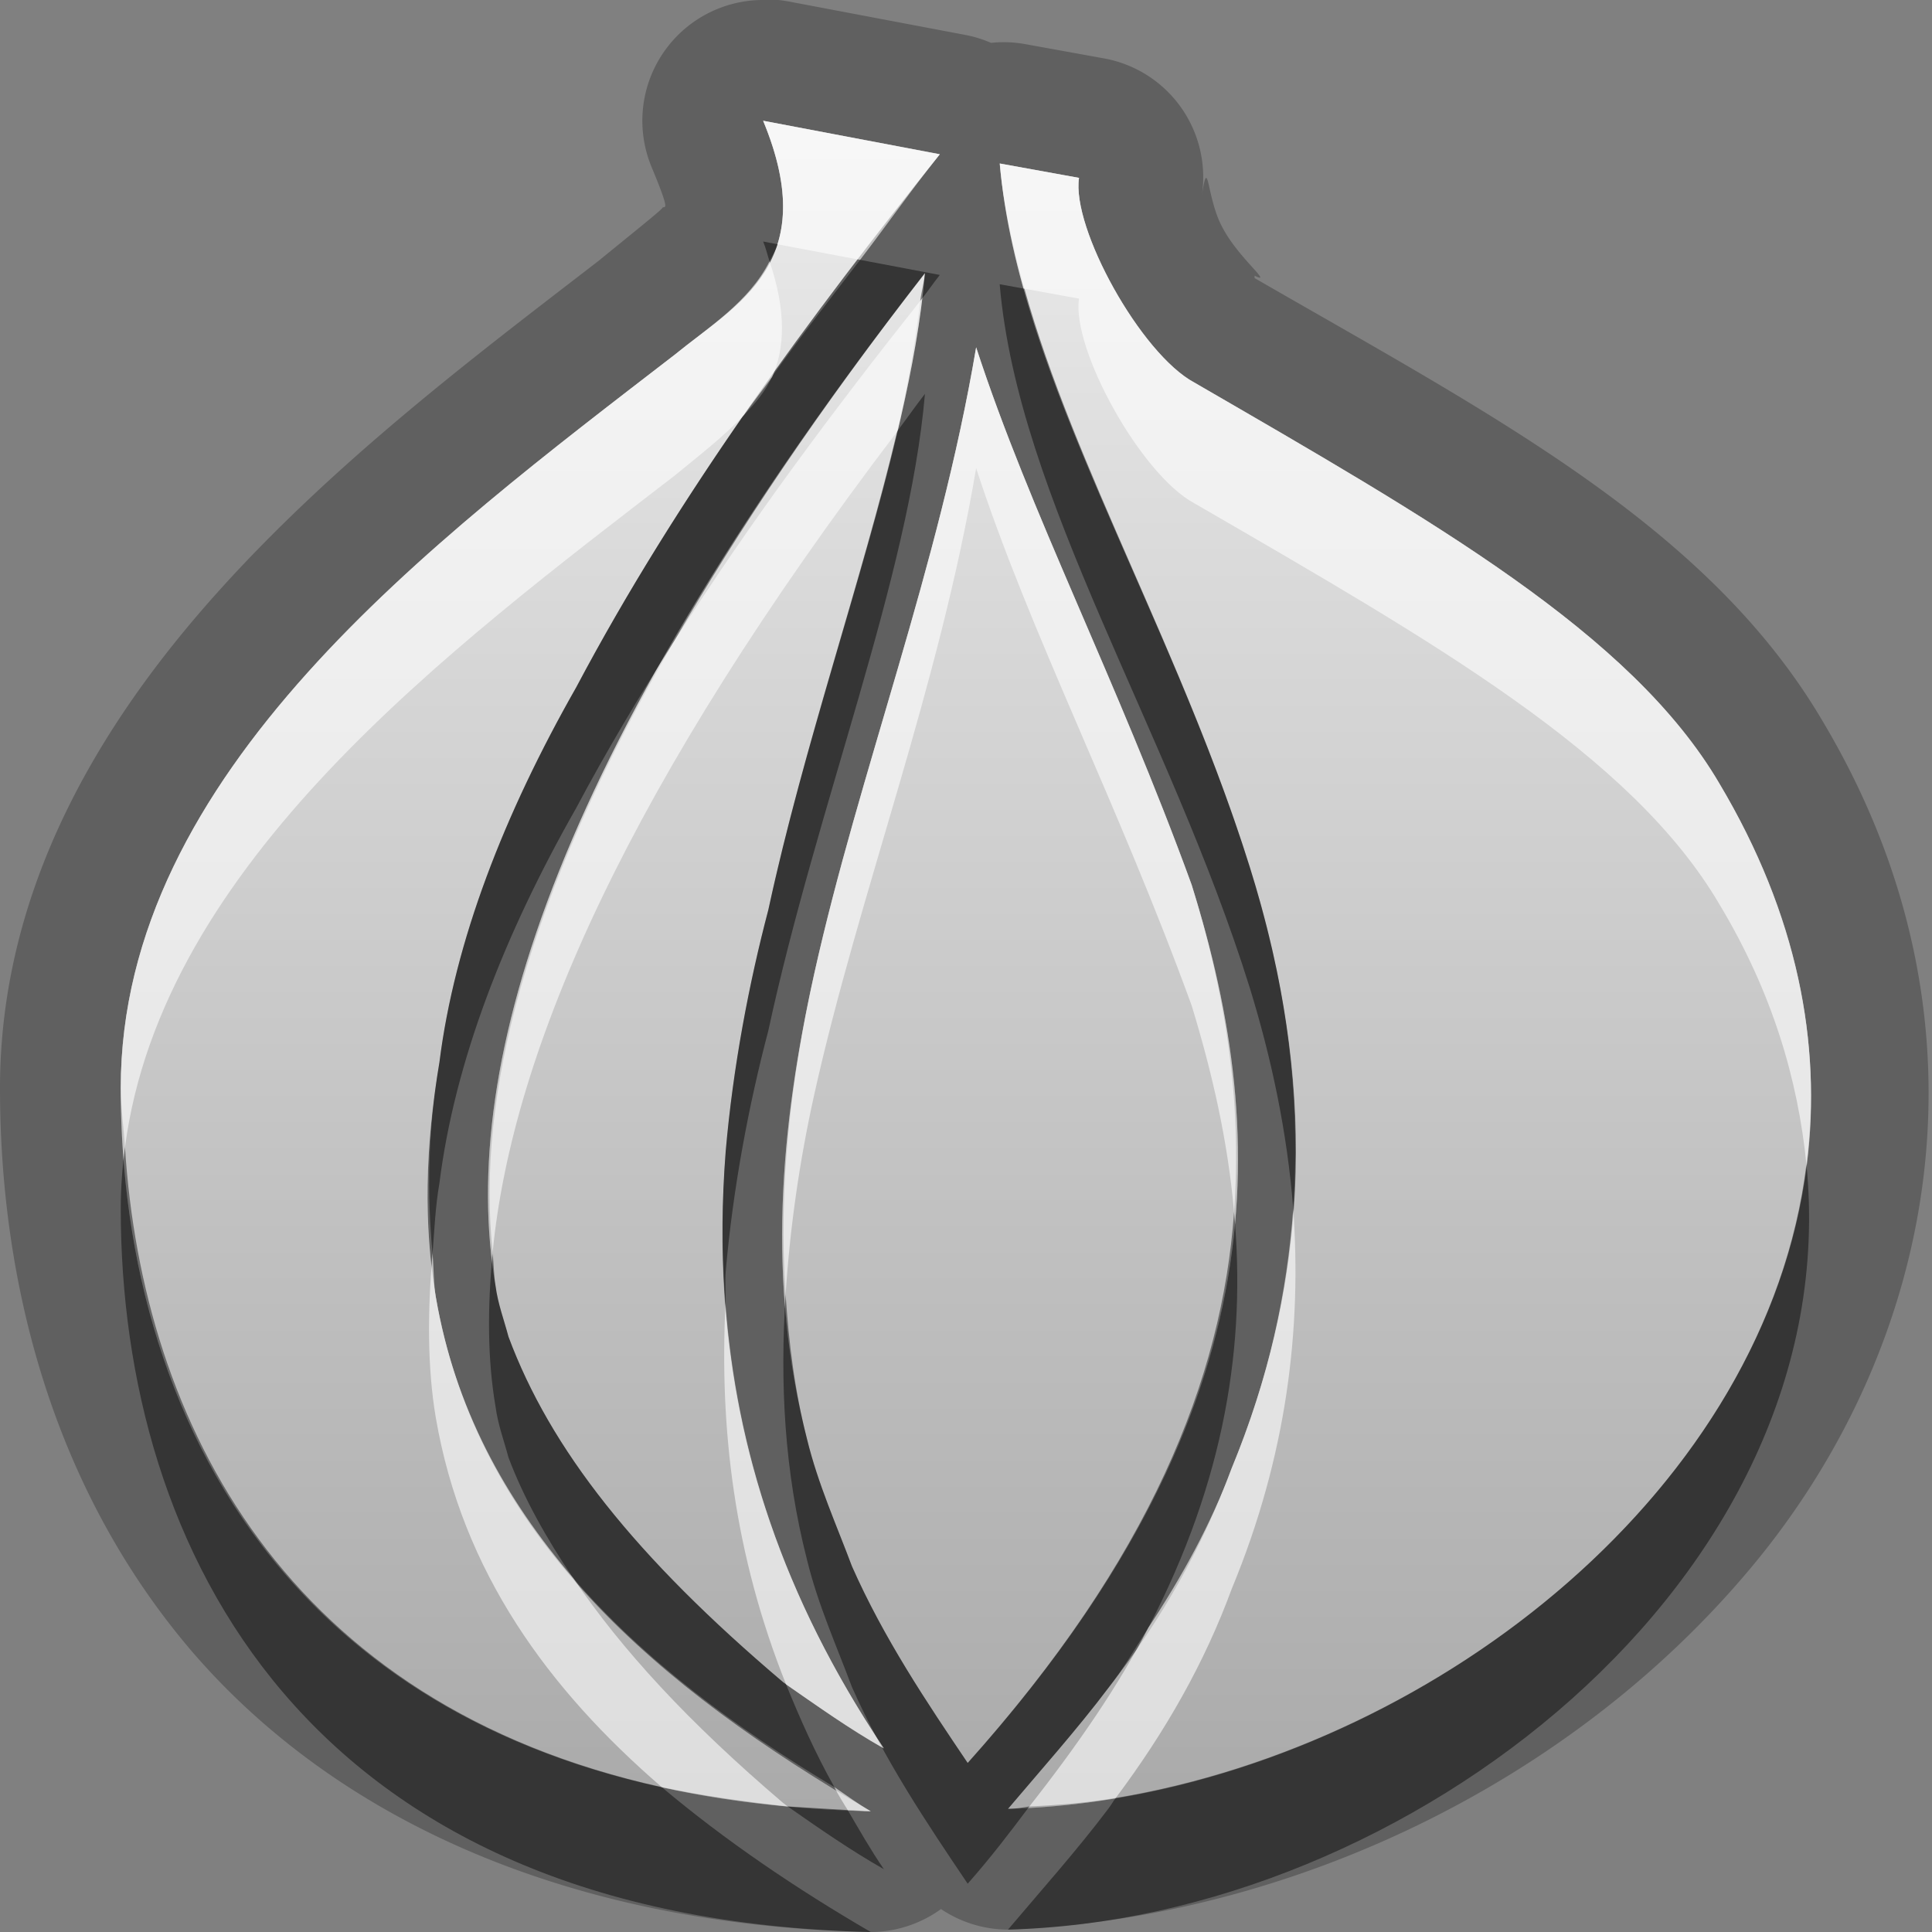 <?xml version="1.0" encoding="UTF-8"?>
<svg id="svg29" width="16" height="16" version="1.1" xmlns="http://www.w3.org/2000/svg" xmlns:cc="http://creativecommons.org/ns#" xmlns:dc="http://purl.org/dc/elements/1.1/" xmlns:rdf="http://www.w3.org/1999/02/22-rdf-syntax-ns#">
 <rect width="100%" height="100%" fill="#808080" stroke="none"/>
 <defs id="defs7">
  <linearGradient id="gr0" x1="8" x2="8" y1="1" y2="15" gradientUnits="userSpaceOnUse">
   <stop id="stop2" stop-color="#ebebeb" offset="0"/>
   <stop id="stop4" stop-color="#aaa" offset="1"/>
  </linearGradient>
 </defs>
 <path id="path9" d="m6.34-0.004-0.031 0.004a1 1 0 0 0-0.913 1.383c0.168 0.403 0.104 0.316 0.09 0.338-0.01 0.02-0.201 0.172-0.531 0.441-0.989 0.763-2.172 1.65-3.154 2.744-0.989 1.102-1.801 2.47-1.801 4.106 0 1.588 0.425 3.298 1.584 4.658 1.159 1.35 3.041 2.27 5.604 2.33a1 1 0 0 0 0.605-0.19 1 1 0 0 0 0.58 0.17c2.307-0.1 4.647-1.21 6.147-3.02s2.07-4.471 0.58-6.978c-0.95-1.623-2.74-2.542-4.71-3.679a1 1 0 0 0 0-0.02c0.16 0.08-0.13-0.144-0.26-0.388-0.14-0.243-0.12-0.637-0.177-0.276a1 1 0 0 0-0.808-1.135l-0.657-0.119a1 1 0 0 0-0.281-0.01 1 1 0 0 0-0.209-0.065l-1.463-0.277a1 1 0 0 0-0.195-0.018zm-0.02 1.004 1.463 0.277c-1.056 1.321-2.15 2.788-3.012 4.416-0.597 1.05-1.006 2.102-1.132 3.106-0.12 0.706-0.13 1.351-0.03 1.941 0.342 1.99 1.87 3.25 3.602 4.26-4.694-0.11-6.211-3.18-6.211-5.988 0-2.611 2.589-4.534 4.588-6.074 0.508-0.416 1.224-0.752 0.732-1.938zm1.959 0.354 0.657 0.119c-0.063 0.415 0.511 1.457 0.955 1.695 1.969 1.141 3.619 2.076 4.349 3.322 2.58 4.34-1.93 8.39-5.892 8.49 0.262-0.31 0.574-0.66 0.83-1 0.446-0.57 0.784-1.18 1.022-1.82 0.75-1.82 0.62-3.475 0.15-4.98-0.675-2.159-1.918-4.046-2.071-5.826zm-0.619 0.908c-0.131 1.52-0.894 3.405-1.297 5.273-0.161 0.611-0.293 1.306-0.353 1.998-0.125 1.587 0.156 3.227 1.31 4.947-0.295-0.17-0.566-0.36-0.836-0.55-1.227-1.04-1.927-1.93-2.273-2.86-0.037-0.14-0.087-0.27-0.107-0.42-0.319-1.859 0.536-4.506 3.556-8.388zm0.424 0.615c0.446 1.371 1.164 2.745 1.785 4.451 0.671 2.141 0.691 4.432-1.855 7.272-0.337-0.5-0.694-1.03-0.959-1.63-0.123-0.33-0.281-0.68-0.371-1.05-0.334-1.31-0.226-2.57 0.06-3.859 0.37-1.663 1.032-3.357 1.34-5.184z" opacity=".25"/>
 <path id="base" d="m6.32 1c0.492 1.186-0.224 1.522-0.732 1.937-1.999 1.542-4.588 3.464-4.588 6.075 0 2.808 1.517 5.878 6.211 5.988-1.732-1.01-3.26-2.27-3.602-4.26-0.1-0.59-0.09-1.236 0.03-1.942 0.126-1.004 0.536-2.055 1.133-3.105 0.862-1.628 1.955-3.094 3.011-4.415zm1.96 0.354c0.153 1.78 1.395 3.667 2.07 5.826 0.47 1.505 0.6 3.16-0.15 4.98-0.236 0.64-0.576 1.25-1.022 1.82-0.256 0.34-0.568 0.69-0.83 1 3.962-0.1 8.472-4.15 5.892-8.49-0.73-1.246-2.38-2.181-4.349-3.322-0.444-0.238-1.018-1.28-0.955-1.695zm-0.62 0.907c-3.02 3.882-3.875 6.53-3.556 8.389 0.02 0.15 0.07 0.28 0.107 0.42 0.346 0.93 1.047 1.82 2.274 2.86 0.27 0.19 0.541 0.38 0.836 0.55-1.154-1.72-1.436-3.36-1.311-4.947 0.06-0.692 0.192-1.387 0.353-1.998 0.403-1.868 1.166-3.754 1.297-5.274zm0.424 0.615c-0.308 1.827-0.97 3.521-1.34 5.184-0.286 1.289-0.394 2.55-0.06 3.86 0.09 0.37 0.248 0.72 0.371 1.05 0.265 0.6 0.622 1.13 0.959 1.63 2.546-2.84 2.526-5.13 1.855-7.271-0.621-1.706-1.339-3.082-1.785-4.453z" fill="url(#gr0)"/>
 <path id="path17" d="m6.32 2c0.025 0.06 0.034 0.108 0.053 0.164 0.023-0.046 0.05-0.089 0.066-0.141l-0.119-0.023zm0.803 0.152c-0.244 0.319-0.488 0.629-0.727 0.963-0.056 0.128-0.146 0.23-0.24 0.328-0.495 0.714-0.968 1.463-1.385 2.25-0.597 1.05-1.006 2.102-1.132 3.106-0.097 0.568-0.103 1.087-0.057 1.581 0.016-0.19 0.022-0.38 0.057-0.581 0.126-1.004 0.535-2.056 1.132-3.106 0.251-0.473 0.524-0.929 0.807-1.375 0.535-0.926 1.209-1.934 2.082-3.056-6e-3 0.073-0.03 0.156-0.039 0.23 0.054-0.068 0.108-0.147 0.162-0.215l-0.66-0.125zm1.156 0.202c0.153 1.78 1.396 3.667 2.071 5.826 0.18 0.585 0.31 1.194 0.36 1.83 0.07-1-0.08-1.942-0.36-2.83-0.546-1.746-1.454-3.312-1.866-4.789l-0.205-0.037zm-0.619 0.908c-0.084 0.108-0.15 0.204-0.23 0.31-0.292 1.233-0.773 2.601-1.067 3.963-0.161 0.611-0.293 1.306-0.353 1.998-0.033 0.42-0.035 0.847-2e-3 1.267 4e-3 -0.09-5e-3 -0.18 2e-3 -0.27 0.06-0.691 0.192-1.384 0.353-1.995 0.403-1.868 1.166-3.753 1.297-5.273zm-6.625 6.24c-0.022 0.167-0.035 0.335-0.035 0.508 0 2.81 1.517 5.88 6.211 5.99-0.619-0.36-1.209-0.76-1.731-1.2-3.118-0.69-4.299-3.02-4.445-5.298zm13.925 0.141c-0.33 2.677-3.02 4.797-5.72 5.247-0.023 0.03-0.039 0.06-0.062 0.09-0.256 0.34-0.568 0.69-0.83 1 3.292-0.08 6.952-2.9 6.612-6.337zm-4.74 0.397c-0.1 1.38-0.695 2.87-2.206 4.56-0.337-0.5-0.694-1.03-0.959-1.63-0.123-0.33-0.281-0.68-0.371-1.05-0.103-0.4-0.151-0.8-0.178-1.2-0.047 0.73-0.012 1.46 0.178 2.2 0.09 0.37 0.248 0.72 0.371 1.05 0.265 0.6 0.622 1.13 0.959 1.63 0.194-0.22 0.346-0.42 0.511-0.64-0.059 0.01-0.118 0.02-0.177 0.02 0.262-0.31 0.574-0.66 0.83-1 0.126-0.16 0.223-0.33 0.332-0.5 0.64-1.23 0.81-2.36 0.71-3.44zm-6.14 0.34c-0.044 0.45-0.043 0.88 0.024 1.27 0.02 0.15 0.07 0.28 0.107 0.42 0.124 0.33 0.313 0.67 0.537 1 0.587 0.68 1.346 1.24 2.162 1.73-0.158-0.28-0.286-0.57-0.4-0.85-9e-3 -0.01-0.017-0.01-0.026-0.02-1.227-1.04-1.927-1.93-2.273-2.86-0.037-0.14-0.087-0.27-0.107-0.42-0.015-0.09-0.014-0.18-0.024-0.27zm2.443 4.58c0.258 0.18 0.516 0.36 0.797 0.52-0.11-0.16-0.206-0.33-0.3-0.49-0.17-0.01-0.336-0.02-0.497-0.03z" opacity=".45"/>
 <path id="path24" d="m6.32 1c0.184 0.444 0.199 0.769 0.119 1.023l0.684 0.129c0.222-0.289 0.439-0.599 0.66-0.875l-1.463-0.277zm1.959 0.354c0.03 0.34 0.108 0.687 0.205 1.037l0.452 0.082c-0.063 0.415 0.511 1.457 0.955 1.695 1.969 1.141 3.619 2.076 4.349 3.322 0.44 0.732 0.65 1.454 0.72 2.153 0.13-0.995-0.07-2.064-0.72-3.153-0.73-1.246-2.38-2.181-4.349-3.322-0.444-0.238-1.018-1.28-0.955-1.695l-0.657-0.119zm-1.906 0.81c-0.169 0.336-0.505 0.545-0.785 0.774-1.999 1.541-4.588 3.463-4.588 6.074 0 0.162 0.025 0.326 0.035 0.49 0.307-2.353 2.686-4.125 4.553-5.564 0.191-0.157 0.397-0.315 0.572-0.499 0.077-0.11 0.157-0.209 0.235-0.318 0.105-0.237 0.118-0.543-0.022-0.957zm1.248 0.328c-0.699 0.882-1.406 1.822-2.049 2.836-1.224 2.123-1.629 3.763-1.492 5.042 0.163-1.683 1.135-3.883 3.35-6.796 0.089-0.377 0.149-0.735 0.191-1.082zm0.463 0.385c-0.308 1.827-0.97 3.521-1.34 5.184-0.198 0.892-0.299 1.772-0.238 2.659 0.036-0.55 0.114-1.101 0.238-1.659 0.37-1.663 1.032-3.357 1.34-5.184 0.446 1.371 1.164 2.745 1.785 4.451 0.171 0.559 0.301 1.129 0.351 1.712 0.07-0.943-0.08-1.842-0.351-2.712-0.621-1.706-1.339-3.08-1.785-4.451zm2.626 7.133c-0.05 0.69-0.2 1.4-0.51 2.15-0.17 0.46-0.413 0.9-0.69 1.32-0.247 0.48-0.584 0.97-0.985 1.48 0.238-0.01 0.476-0.03 0.715-0.07 0.412-0.55 0.736-1.12 0.96-1.73 0.46-1.11 0.58-2.16 0.51-3.15zm-7.128 0.37c-0.041 0.48-0.044 0.94 0.027 1.36 0.22 1.28 0.933 2.25 1.871 3.06 0.326 0.07 0.674 0.12 1.043 0.16-0.012-0.01-0.026-0.02-0.039-0.03-0.786-0.67-1.337-1.27-1.736-1.86-0.565-0.66-0.981-1.41-1.139-2.33-0.019-0.11-0.016-0.24-0.027-0.36zm2.426 0.42c-0.05 1.03 0.071 2.07 0.502 3.15 0.262 0.18 0.524 0.37 0.81 0.53-0.849-1.27-1.222-2.49-1.312-3.68zm0.902 4c0.034 0.07 0.074 0.13 0.11 0.19 0.065 0 0.124 0.01 0.191 0.01-0.104-0.06-0.198-0.13-0.301-0.2z" fill="#fff" opacity=".6"/>
</svg>

